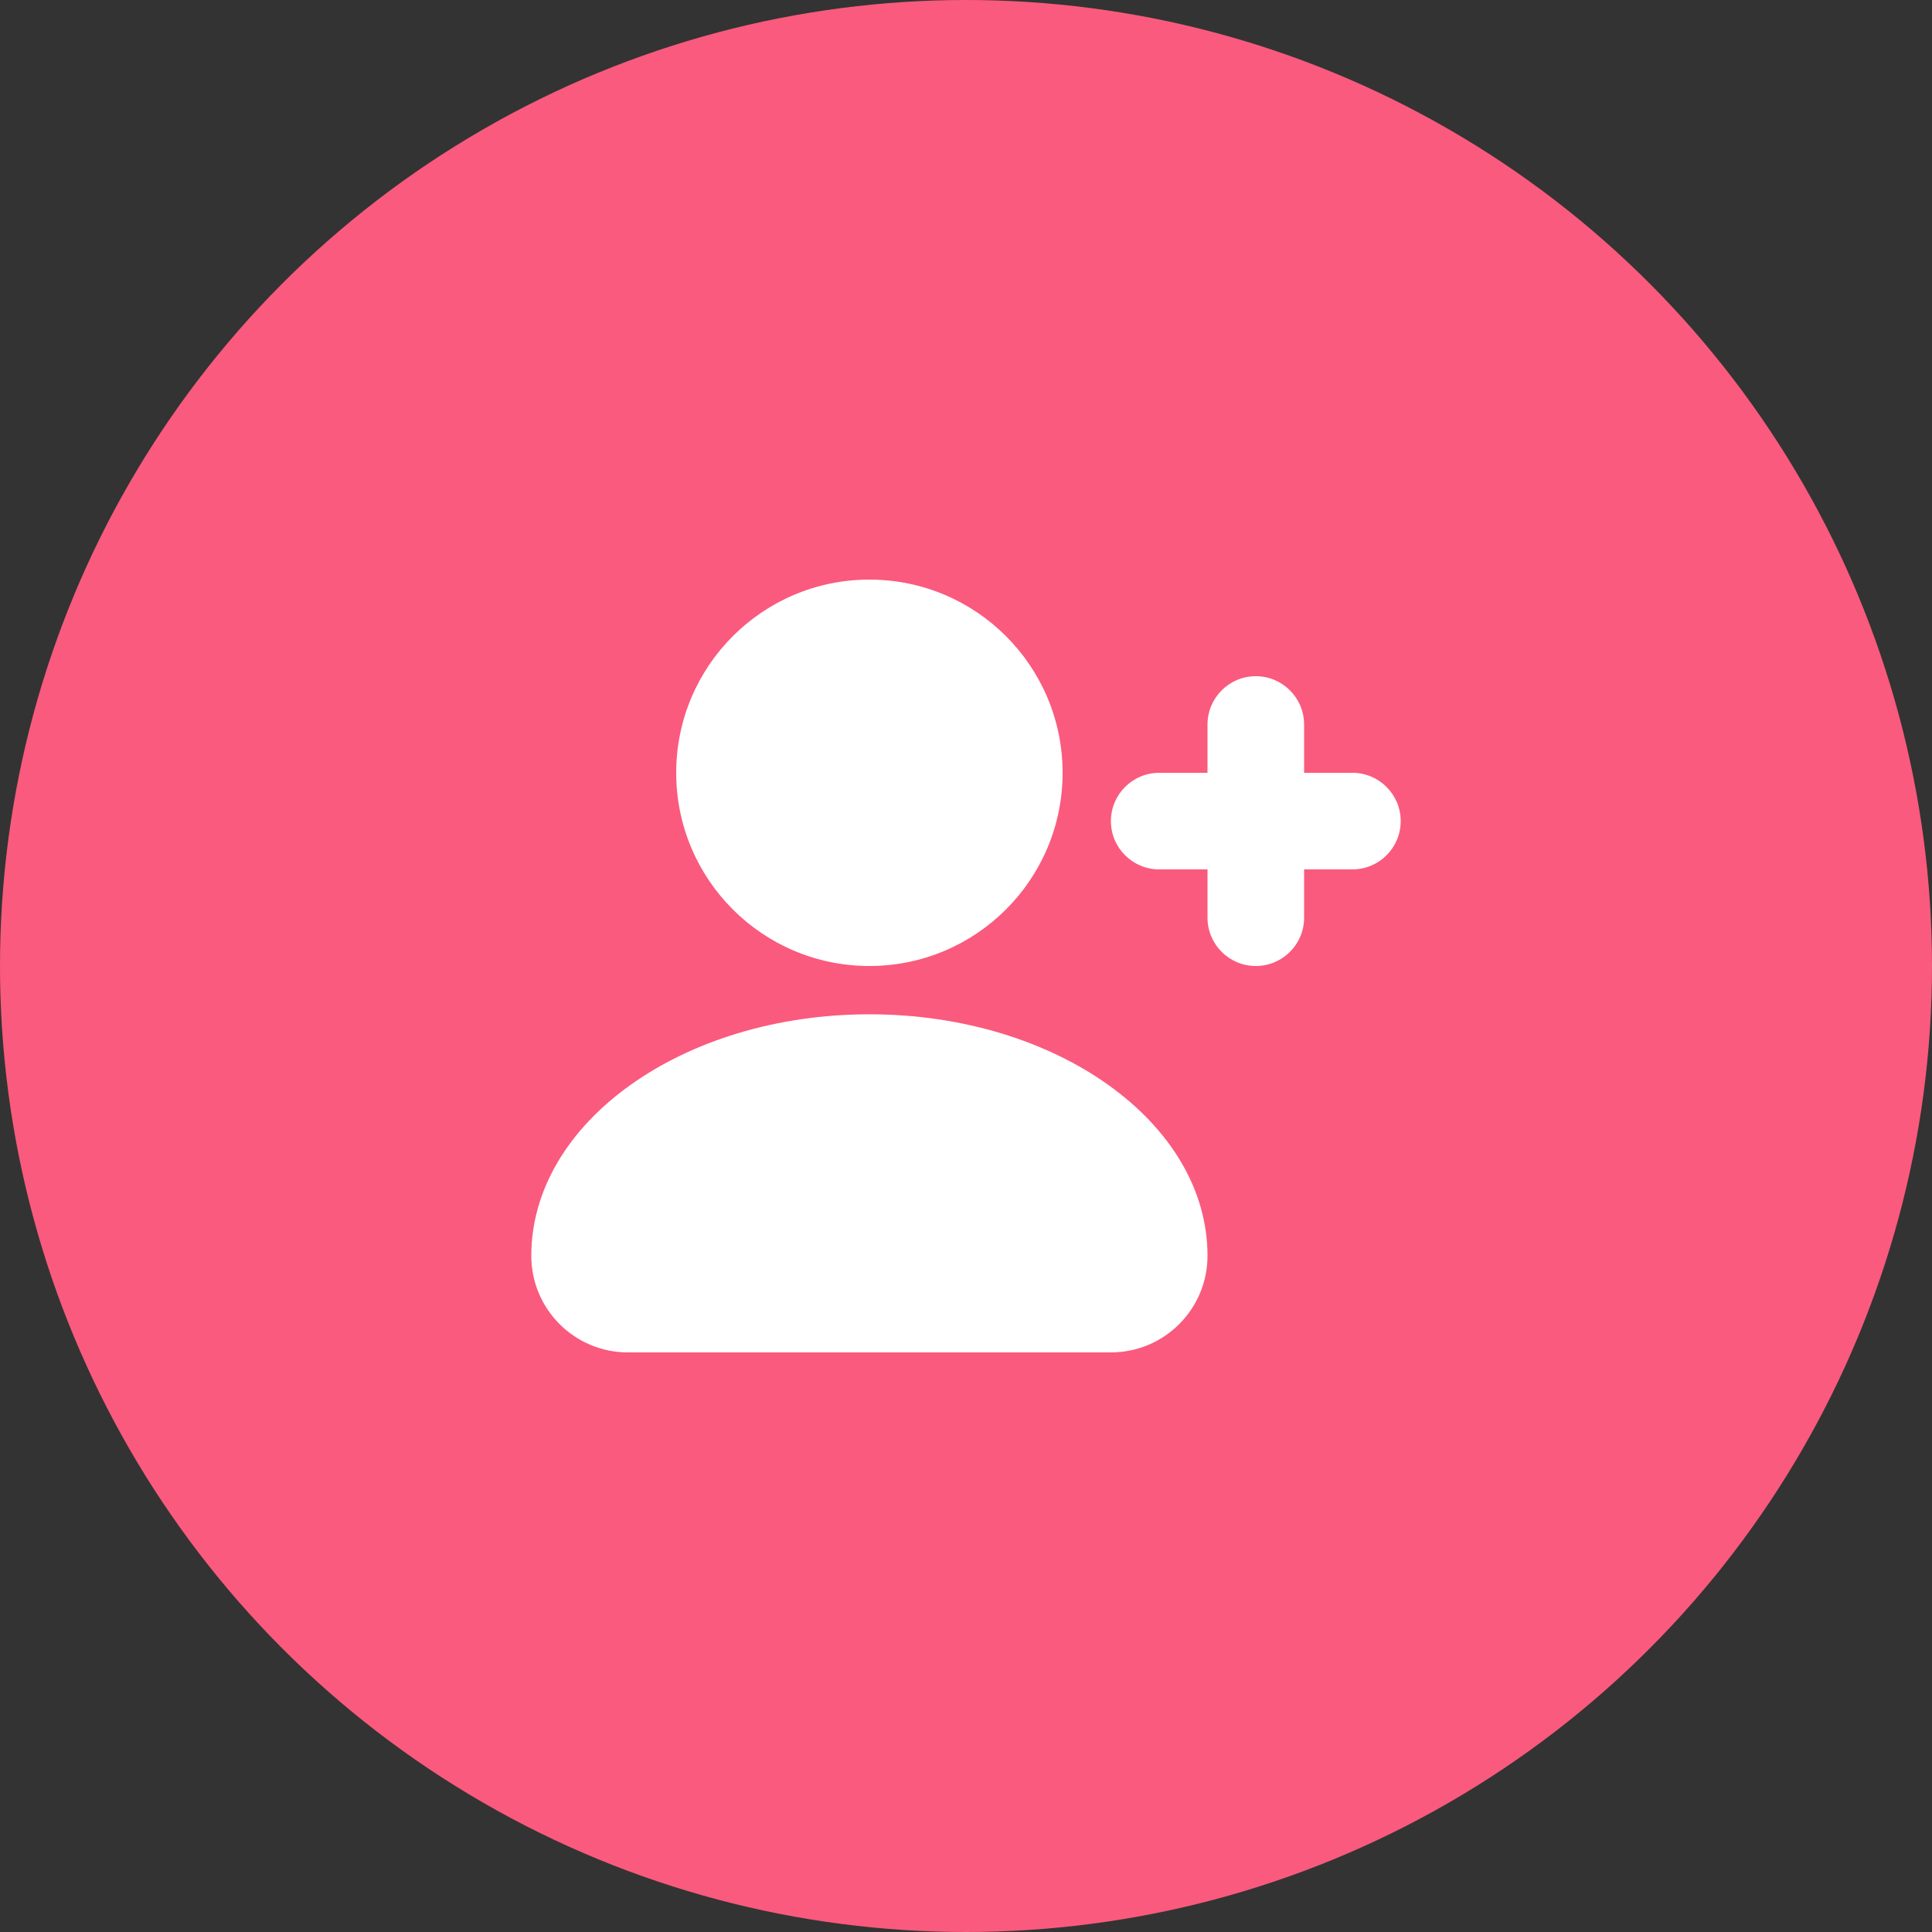 <svg width="40" height="40" viewBox="0 0 40 40" fill="none" xmlns="http://www.w3.org/2000/svg">
<rect x="0" y="0" width="40" height="40" fill="#333333" stroke="none"/>
<circle cx="20" cy="20" r="20" fill="#FA5A7D"/>
<path fill-rule="evenodd" clip-rule="evenodd" d="M22 16C22 18.209 20.209 20 18 20C15.791 20 14 18.209 14 16C14 13.791 15.791 12 18 12C20.209 12 22 13.791 22 16ZM18 21C14.134 21 11 23.239 11 26C11 27.105 11.895 28 13 28H23C24.105 28 25 27.105 25 26C25 23.239 21.866 21 18 21ZM26 14C26.552 14 27 14.448 27 15V16H28C28.552 16 29 16.448 29 17C29 17.552 28.552 18 28 18H27V19C27 19.552 26.552 20 26 20C25.448 20 25 19.552 25 19V18H24C23.448 18 23 17.552 23 17C23 16.448 23.448 16 24 16H25V15C25 14.448 25.448 14 26 14Z" fill="white"/>
</svg>
